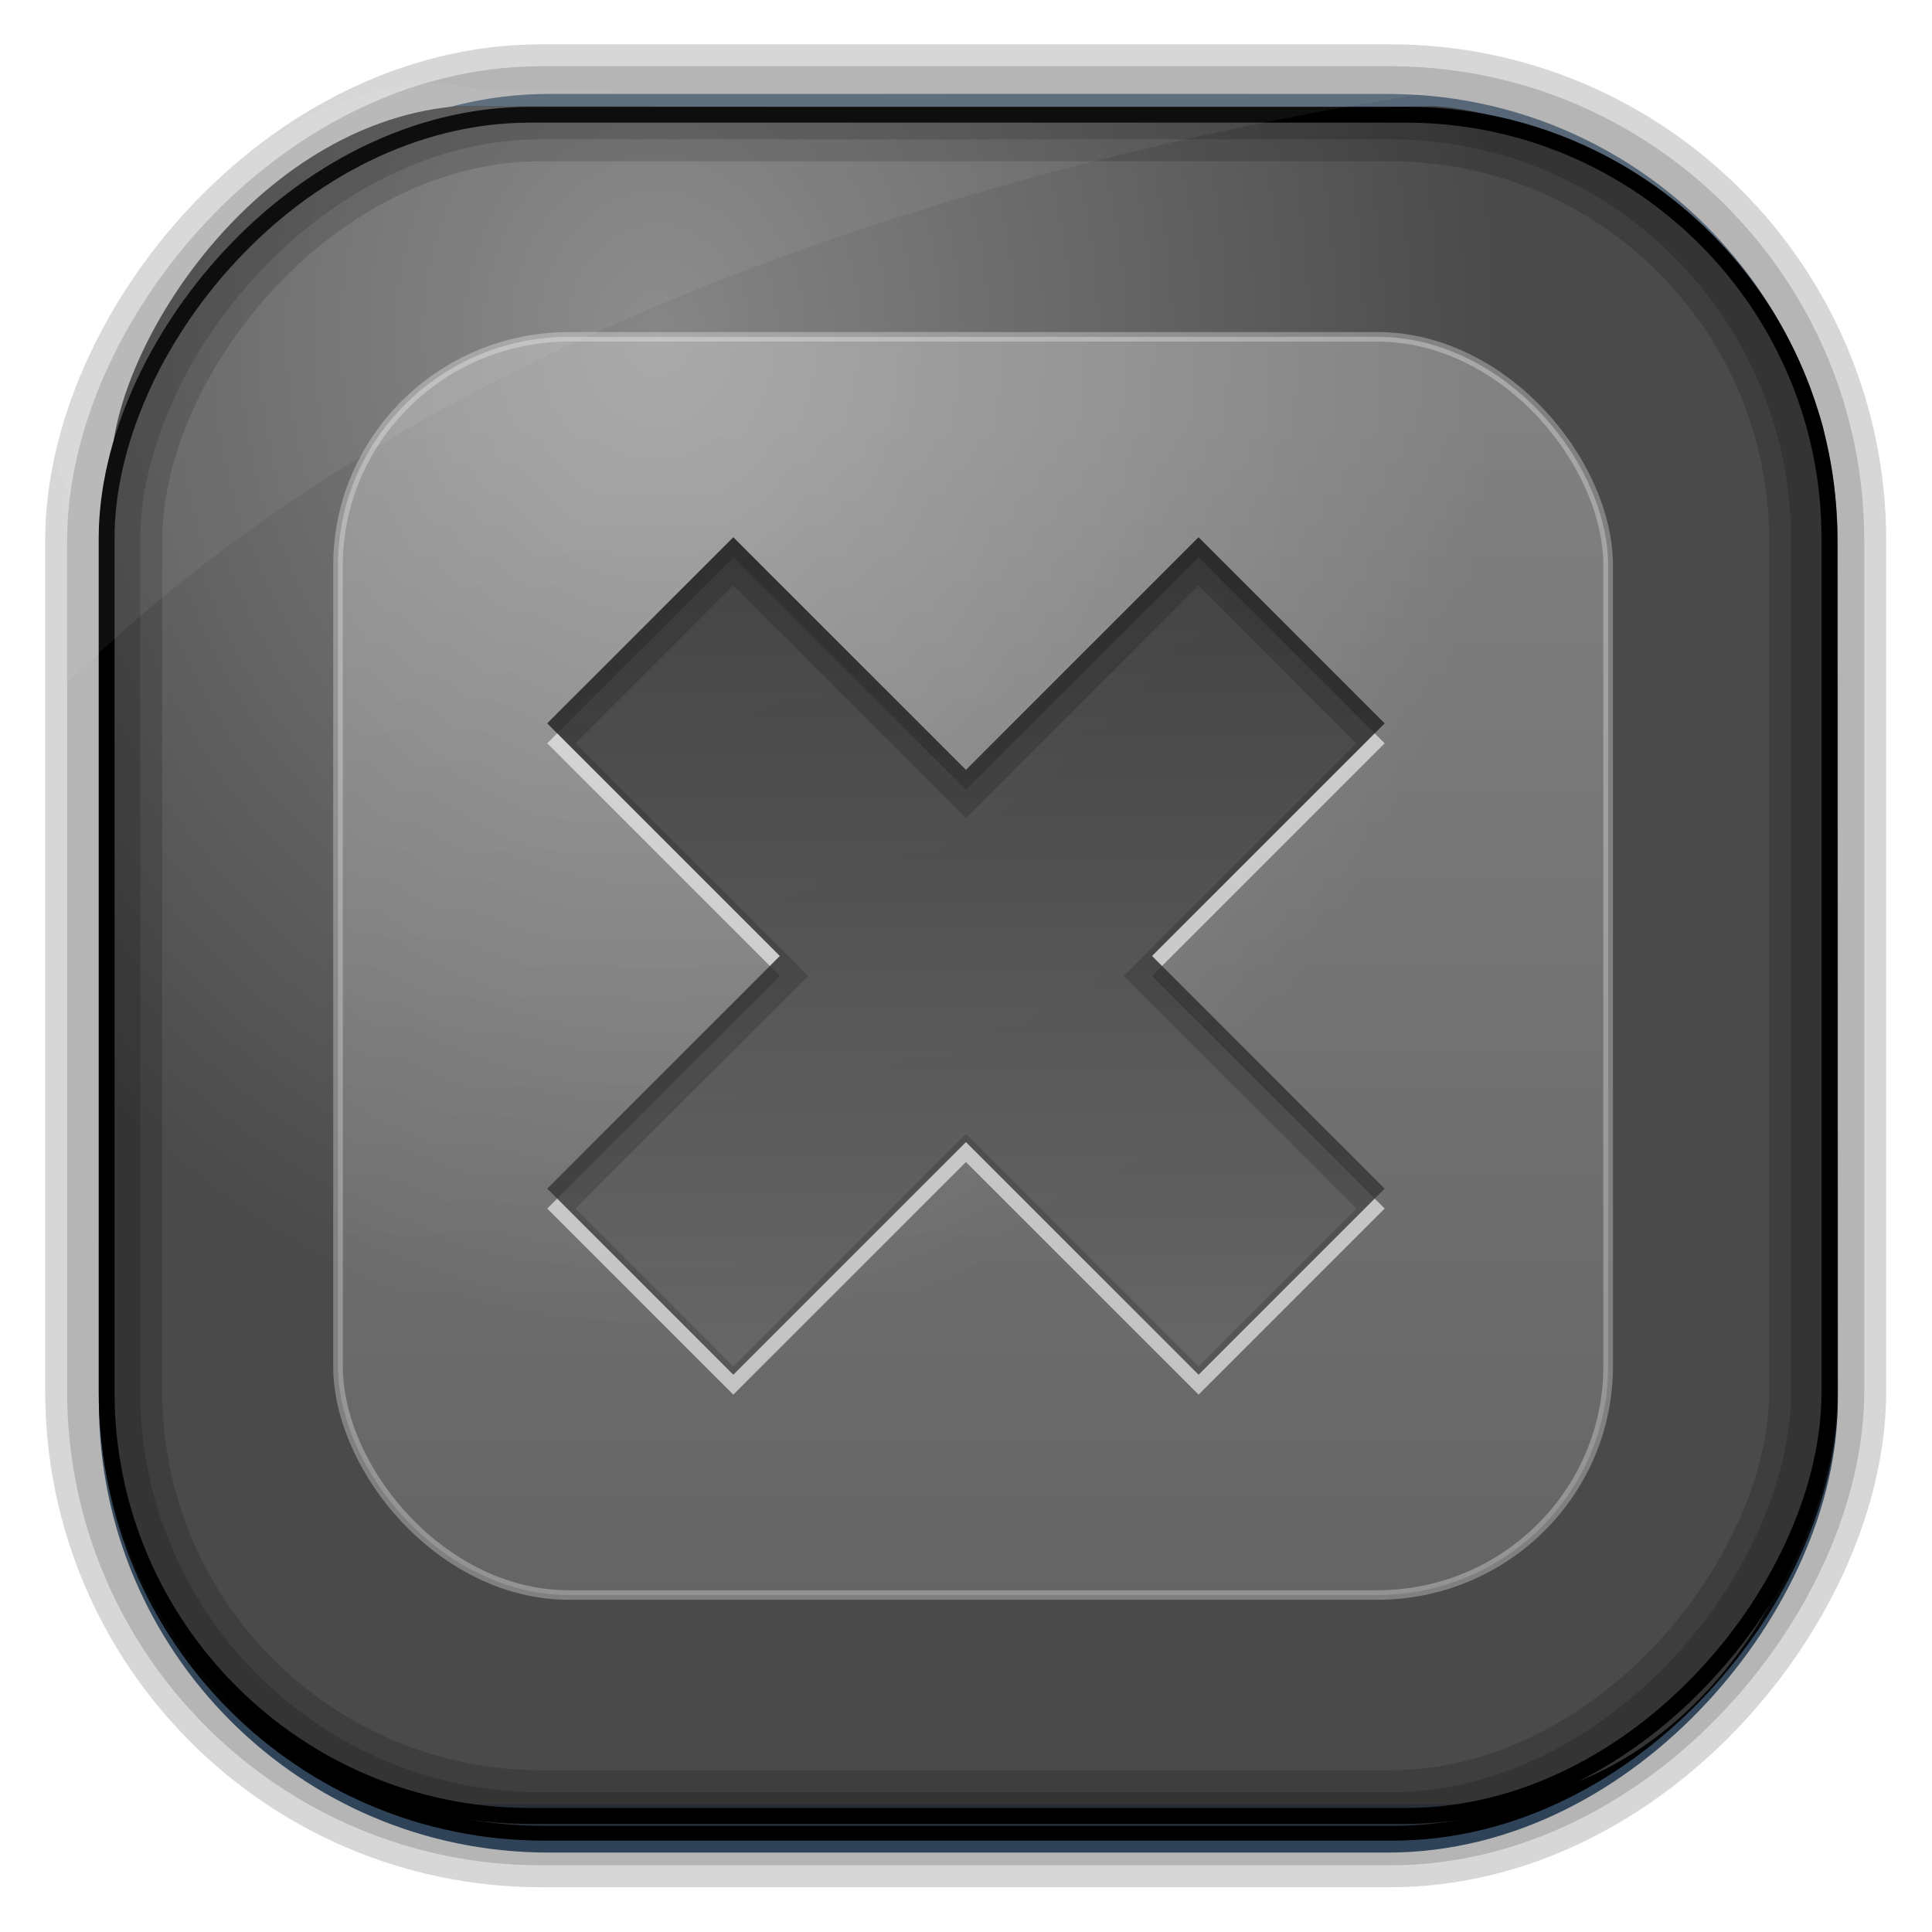 <?xml version="1.0" encoding="UTF-8" standalone="no"?>
<!-- Created with Inkscape (http://www.inkscape.org/) -->

<svg
   xmlns:dc="http://purl.org/dc/elements/1.1/"
   xmlns:cc="http://creativecommons.org/ns#"
   xmlns:rdf="http://www.w3.org/1999/02/22-rdf-syntax-ns#"
   xmlns:svg="http://www.w3.org/2000/svg"
   xmlns="http://www.w3.org/2000/svg"
   xmlns:xlink="http://www.w3.org/1999/xlink"
   xmlns:sodipodi="http://sodipodi.sourceforge.net/DTD/sodipodi-0.dtd"
   xmlns:inkscape="http://www.inkscape.org/namespaces/inkscape"
   id="svg3449"
   height="128"
   width="128"
   version="1.0"
   inkscape:version="0.48.4 r9939"
   sodipodi:docname="actions-close.svg">
  <sodipodi:namedview
     pagecolor="#ffffff"
     bordercolor="#666666"
     borderopacity="1"
     objecttolerance="10"
     gridtolerance="10"
     guidetolerance="10"
     inkscape:pageopacity="0"
     inkscape:pageshadow="2"
     inkscape:window-width="1360"
     inkscape:window-height="707"
     id="namedview52"
     showgrid="false"
     inkscape:zoom="2.6074563"
     inkscape:cx="-69.545673"
     inkscape:cy="55.181784"
     inkscape:window-x="-2"
     inkscape:window-y="33"
     inkscape:window-maximized="1"
     inkscape:current-layer="svg3449" />
  <defs
     id="defs3451">
    <linearGradient
       id="linearGradient3514"
       y2="-9.103"
       gradientUnits="userSpaceOnUse"
       x2="66.492"
       gradientTransform="matrix(.968 0 0 .979 2.179 .166)"
       y1="-42.638"
       x1="67.952">
      <stop
         id="stop4620"
         style="stop-color:#37414b"
         offset="0" />
      <stop
         id="stop4622"
         style="stop-color:#37414b;stop-opacity:0"
         offset="1" />
    </linearGradient>
    <linearGradient
       id="linearGradient3516"
       y2="-11.847"
       gradientUnits="userSpaceOnUse"
       x2="58.98"
       gradientTransform="matrix(.968 0 0 .979 2.179 .166)"
       y1="-118.55"
       x1="57.173">
      <stop
         id="stop4596"
         offset="0" />
      <stop
         id="stop4598"
         style="stop-opacity:0"
         offset="1" />
    </linearGradient>
    <linearGradient
       id="linearGradient3519"
       y2="50.369"
       gradientUnits="userSpaceOnUse"
       x2="76.558"
       gradientTransform="matrix(.968 0 0 .979 3.242 -129.19)"
       y1="13.164"
       x1="76.558">
      <stop
         id="stop3392"
         style="stop-color:#425e7b"
         offset="0" />
      <stop
         id="stop3394"
         style="stop-color:#7a91a7"
         offset="1" />
    </linearGradient>
    <linearGradient
       id="linearGradient3521"
       y2="-8.74"
       gradientUnits="userSpaceOnUse"
       x2="60.217"
       gradientTransform="matrix(.968 0 0 .979 2.179 .166)"
       y1="-123.72"
       x1="60.395">
      <stop
         id="stop3392-4-8"
         style="stop-color:#425e7b"
         offset="0" />
      <stop
         id="stop3394-8-0"
         style="stop-color:#7a91a7"
         offset="1" />
    </linearGradient>
    <radialGradient
       id="radialGradient3349"
       gradientUnits="userSpaceOnUse"
       cy="45.647"
       cx="42.148"
       gradientTransform="matrix(.947 0 0 1.139 3.595 -29.89)"
       r="58.984">
      <stop
         id="stop2699-5"
         style="stop-color:#868686"
         offset="0" />
      <stop
         id="stop2701-7"
         style="stop-color:#4a4a4a"
         offset="1" />
    </radialGradient>
    <clipPath
       id="clipPath3613">
      <rect
         id="rect3615"
         style="fill:#fff"
         rx="6"
         ry="6"
         height="84"
         width="84"
         y="6"
         x="6" />
    </clipPath>
    <filter
       id="filter3794"
       height="1.384"
       width="1.384"
       color-interpolation-filters="sRGB"
       y="-.192"
       x="-.192">
      <feGaussianBlur
         id="feGaussianBlur3796"
         stdDeviation="5.28" />
    </filter>
    <linearGradient
       id="linearGradient3623"
       y2="138.66"
       gradientUnits="userSpaceOnUse"
       y1="20.221"
       x2="48"
       x1="48">
      <stop
         id="stop3739-0"
         style="stop-color:#fff"
         offset="0" />
      <stop
         id="stop3741-2"
         style="stop-color:#fff;stop-opacity:0"
         offset="1" />
    </linearGradient>
    <filter
       id="filter3174-5"
       color-interpolation-filters="sRGB">
      <feGaussianBlur
         id="feGaussianBlur3176-4"
         stdDeviation="1.71" />
    </filter>
    <linearGradient
       id="ButtonShadow-4"
       x1="45.448"
       gradientUnits="userSpaceOnUse"
       y1="92.54"
       gradientTransform="scale(1.006 .994)"
       x2="45.448"
       y2="7.016">
      <stop
         id="stop3750-3"
         offset="0" />
      <stop
         id="stop3752-57"
         style="stop-opacity:.588"
         offset="1" />
    </linearGradient>
    <linearGradient
       id="linearGradient4416-2-7"
       x1="48"
       gradientUnits="userSpaceOnUse"
       y1="16"
       x2="48"
       y2="80">
      <stop
         id="stop4283-9-1-5"
         style="stop-color:#1e1e1e"
         offset="0" />
      <stop
         id="stop4285-8-9-8"
         style="stop-color:#505050"
         offset="1" />
    </linearGradient>
    <linearGradient
       x1="8.74"
       y1="4.536"
       x2="8.74"
       y2="20.492"
       id="linearGradient4392"
       xlink:href="#standardGradient"
       gradientUnits="userSpaceOnUse"
       gradientTransform="matrix(3.024,0,0,2.352,18.667,18)" />
    <linearGradient
       id="standardGradient">
      <stop
         id="stop4283-9"
         style="stop-color:#1e1e1e;stop-opacity:1"
         offset="0" />
      <stop
         id="stop4285-8"
         style="stop-color:#505050;stop-opacity:1"
         offset="1" />
    </linearGradient>
    <clipPath
       id="clipPath4402">
      <path
         d="M 64,28 42,50 32,40 24,48 42,66 72,36 z"
         inkscape:connector-curvature="0"
         id="path4404"
         style="opacity:0.8;fill:#ff00ff;fill-opacity:1;stroke:none;display:inline" />
    </clipPath>
    <filter
       color-interpolation-filters="sRGB"
       id="filter4396">
      <feGaussianBlur
         id="feGaussianBlur4398"
         stdDeviation="0.645" />
    </filter>
    <linearGradient
       inkscape:collect="always"
       xlink:href="#standardGradient"
       id="linearGradient3086"
       gradientUnits="userSpaceOnUse"
       gradientTransform="matrix(3.024,0,0,2.352,18.667,18)"
       x1="8.74"
       y1="4.536"
       x2="8.74"
       y2="20.492" />
    <linearGradient
       x1="45"
       y1="24"
       x2="45"
       y2="76"
       id="linearGradient3105"
       xlink:href="#linearGradient4281-6"
       gradientUnits="userSpaceOnUse"
       gradientTransform="translate(4,-4)" />
    <linearGradient
       id="linearGradient4281-6">
      <stop
         id="stop4283-9-3"
         style="stop-color:#1e1e1e;stop-opacity:1"
         offset="0" />
      <stop
         id="stop4285-8-8"
         style="stop-color:#505050;stop-opacity:1"
         offset="1" />
    </linearGradient>
    <clipPath
       id="clipPath3939">
      <path
         d="M 37.5,20 C 35.561,20 34,21.561 34,23.5 l 0,37 c 0,1.939 1.561,3.5 3.5,3.5 l 29,0 c 1.939,0 3.5,-1.561 3.5,-3.5 l 0,-37 C 70,21.561 68.439,20 66.5,20 l -29,0 z m 4.25,6 20.5,0 c 0.97,0 1.75,0.78 1.75,1.75 l 0,28.5 C 64,57.219 63.219,58 62.25,58 l -20.5,0 C 40.781,58 40,57.219 40,56.25 l 0,-28.5 C 40,26.78 40.781,26 41.75,26 z M 29.5,28 C 27.561,28 26,29.561 26,31.5 l 0,37 c 0,1.939 1.561,3.5 3.5,3.5 l 29,0 c 1.939,0 3.5,-1.561 3.5,-3.5 l 0,-2.5 -7.75,0 -20.5,0 C 32.781,66 32,65.219 32,64.25 l 0,-28.5 0,-7.75 -2.5,0 z"
         inkscape:connector-curvature="0"
         id="path3941"
         style="color:#000000;fill:#ff00ff;fill-opacity:1;fill-rule:nonzero;stroke:none;stroke-width:2;marker:none;visibility:visible;display:inline;overflow:visible;enable-background:accumulate" />
    </clipPath>
    <filter
       color-interpolation-filters="sRGB"
       id="filter3943">
      <feGaussianBlur
         id="feGaussianBlur3945"
         stdDeviation="0.72" />
    </filter>
    <linearGradient
       x1="46.07"
       y1="0.921"
       x2="46.07"
       y2="17.478"
       id="linearGradient3101"
       xlink:href="#linearGradient4281-6-1"
       gradientUnits="userSpaceOnUse"
       gradientTransform="matrix(-2.669,0,0,3.169,171.994,16.593)" />
    <linearGradient
       id="linearGradient4281-6-1">
      <stop
         id="stop4283-9-0"
         style="stop-color:#1e1e1e;stop-opacity:1"
         offset="0" />
      <stop
         id="stop4285-8-85"
         style="stop-color:#505050;stop-opacity:1"
         offset="1" />
    </linearGradient>
    <clipPath
       id="clipPath3939-4">
      <path
         d="m 33.75,18 c -0.041,-8.97e-4 -0.085,0.014 -0.125,0.031 -0.24,0.104 -0.431,0.452 -0.719,0.812 0,0 -0.93,2.554 -0.906,4.156 0.03,1.98 0.628,5.298 1.688,8.188 2.248,6.131 5.382,12.868 8.156,17.781 C 42.378,46.997 42.984,44.866 44.031,43 A 2.412,2.412 0 0 1 44.062,42.938 L 46.594,38.719 34.719,18.938 C 34.378,18.353 34.093,18.097 33.875,18.031 33.83,18.018 33.791,18.001 33.75,18 z m 28.375,0.031 c -0.218,0.066 -0.503,0.321 -0.844,0.906 L 46.125,44.188 c -1.283,2.286 -1.939,5.763 -2.875,8.562 -0.468,1.4 -1.019,2.646 -1.531,3.312 -0.319,0.545 -0.694,0.594 -1.156,0.594 -2.57,-0.1 -5.426,1.656 -7.156,4.625 -2.261,3.879 -1.718,8.414 1.219,10.094 2.937,1.68 7.114,-0.121 9.375,-4 1.041,-1.786 1.484,-3.692 1.375,-5.406 l 0.062,0.094 c -0.031,-1.28 0.1,-2.894 0.688,-4.375 0.674,-1.699 1.786,-3.223 4.781,-4.094 0.258,-0.07 0.538,-0.245 0.688,-0.469 C 54.803,48.508 59.328,39.326 62.312,31.188 63.372,28.298 63.97,24.98 64,23 64.024,21.398 63.094,18.844 63.094,18.844 62.71,18.363 62.488,17.922 62.125,18.031 z M 53.469,54.625 c -0.548,0.739 -1.152,1.045 -1.875,1.25 l 0,0.031 c -1.055,0.307 -1.687,0.595 -2.125,0.938 0.147,0.275 0.292,0.556 0.406,0.844 0.588,1.481 0.719,3.095 0.688,4.375 l 0.062,-0.094 c -0.109,1.715 0.334,3.621 1.375,5.406 2.261,3.879 6.438,5.68 9.375,4 2.937,-1.68 3.479,-6.214 1.219,-10.094 -1.73,-2.969 -4.586,-4.725 -7.156,-4.625 -0.462,0 -0.837,-0.048 -1.156,-0.594 -0.265,-0.345 -0.543,-0.838 -0.812,-1.438 z M 39.812,60 c 0.444,-0.018 0.874,0.097 1.25,0.312 1.506,0.861 1.674,3.334 0.375,5.562 -1.299,2.229 -3.557,3.361 -5.062,2.5 C 34.869,67.514 34.701,65.01 36,62.781 36.974,61.11 38.481,60.054 39.812,60 z m 16.375,0 c 1.332,0.054 2.838,1.11 3.812,2.781 1.299,2.229 1.131,4.732 -0.375,5.594 -1.506,0.861 -3.764,-0.271 -5.062,-2.5 -1.299,-2.229 -1.131,-4.701 0.375,-5.562 0.376,-0.215 0.806,-0.331 1.25,-0.312 z"
         inkscape:connector-curvature="0"
         id="path3941-2"
         style="fill:#ff00ff;fill-opacity:1;stroke:none;display:inline" />
    </clipPath>
    <filter
       color-interpolation-filters="sRGB"
       id="filter3943-1">
      <feGaussianBlur
         id="feGaussianBlur3945-9"
         stdDeviation="0.645" />
    </filter>
    <linearGradient
       x1="43"
       y1="20"
       x2="43"
       y2="76"
       id="linearGradient3158"
       xlink:href="#linearGradient4281-6-6"
       gradientUnits="userSpaceOnUse"
       gradientTransform="translate(0,-2)" />
    <linearGradient
       id="linearGradient4281-6-6">
      <stop
         id="stop4283-9-8"
         style="stop-color:#1e1e1e;stop-opacity:1"
         offset="0" />
      <stop
         id="stop4285-8-9"
         style="stop-color:#505050;stop-opacity:1"
         offset="1" />
    </linearGradient>
    <clipPath
       id="clipPath3920">
      <path
         d="m 41,18 c -0.554,0 -1,0.446 -1,1 l 0,1 -1,0 c -0.554,0 -1,0.446 -1,1 l 0,1 -5,0 -1,0 c -2.216,0 -4,1.784 -4,4 l 0,1 0,38 0,1 c 0,2.216 1.784,4 4,4 l 1,0 3,0 c 0,2.216 1.784,4 4,4 l 28,0 c 2.216,0 4,-1.784 4,-4 l 0,-36 c 0,-2.216 -1.784,-4 -4,-4 l 0,-3 0,-1 c 0,-2.216 -1.784,-4 -4,-4 l -1,0 -5,0 0,-1 c 0,-0.554 -0.446,-1 -1,-1 l -1,0 0,-1 c 0,-0.554 -0.446,-1 -1,-1 l -14,0 z m 4,2 6,0 c 0.554,0 1,0.446 1,1 l 0,2 c 0,0.554 -0.446,1 -1,1 l -6,0 c -0.554,0 -1,-0.446 -1,-1 l 0,-2 c 0,-0.554 0.446,-1 1,-1 z m -1,16 20,0 c 1.108,0 2,0.892 2,2 l 0,28 c 0,1.108 -0.892,2 -2,2 l -20,0 c -1.108,0 -2,-0.892 -2,-2 l 0,-28 c 0,-1.108 0.892,-2 2,-2 z"
         inkscape:connector-curvature="0"
         id="path3922"
         style="color:#000000;fill:#ff00ff;fill-opacity:1;fill-rule:nonzero;stroke:none;stroke-width:1;marker:none;visibility:visible;display:inline;overflow:visible;enable-background:accumulate" />
    </clipPath>
    <filter
       color-interpolation-filters="sRGB"
       id="filter3924">
      <feGaussianBlur
         id="feGaussianBlur3926"
         stdDeviation="0.75" />
    </filter>
    <linearGradient
       x1="11.64"
       y1="4.654"
       x2="11.64"
       y2="17.346"
       id="linearGradient3093"
       xlink:href="#linearGradient4281-6-4"
       gradientUnits="userSpaceOnUse"
       gradientTransform="matrix(3.467,0,0,3.467,9.863,7.863)" />
    <linearGradient
       id="linearGradient4281-6-4">
      <stop
         id="stop4283-9-4"
         style="stop-color:#1e1e1e;stop-opacity:1"
         offset="0" />
      <stop
         id="stop4285-8-5"
         style="stop-color:#505050;stop-opacity:1"
         offset="1" />
    </linearGradient>
    <clipPath
       id="clipPath3940">
      <path
         d="m 41.962,24 0,16.111 -15.962,0 0,12.033 15.962,0 0,15.856 11.972,0 0,-15.856 16.066,0 0,-12.033 -16.066,0 0,-16.111 z"
         inkscape:connector-curvature="0"
         id="path3942"
         style="opacity:0.8;fill:#ff00ff;fill-opacity:1;stroke:none;display:inline" />
    </clipPath>
    <filter
       color-interpolation-filters="sRGB"
       id="filter3944">
      <feGaussianBlur
         id="feGaussianBlur3946"
         stdDeviation="0.66" />
    </filter>
    <linearGradient
       x1="11.64"
       y1="9.269"
       x2="11.64"
       y2="13.884"
       id="linearGradient3093-2"
       xlink:href="#linearGradient4281-6-3"
       gradientUnits="userSpaceOnUse"
       gradientTransform="matrix(3.467,0,0,3.467,9.863,7.863)" />
    <linearGradient
       id="linearGradient4281-6-3">
      <stop
         id="stop4283-9-80"
         style="stop-color:#1e1e1e;stop-opacity:1"
         offset="0" />
      <stop
         id="stop4285-8-2"
         style="stop-color:#505050;stop-opacity:1"
         offset="1" />
    </linearGradient>
    <clipPath
       id="clipPath3981">
      <path
         d="m 26,40.111 0,12.033 44,0 0,-12.033 z"
         inkscape:connector-curvature="0"
         id="path3983"
         style="opacity:0.8;fill:#ff00ff;fill-opacity:1;stroke:none;display:inline" />
    </clipPath>
    <filter
       color-interpolation-filters="sRGB"
       id="filter3985">
      <feGaussianBlur
         id="feGaussianBlur3987"
         stdDeviation="0.42" />
    </filter>
    <linearGradient
       x1="27"
       y1="48"
       x2="69"
       y2="48"
       id="linearGradient3702"
       xlink:href="#linearGradient4281-6-2"
       gradientUnits="userSpaceOnUse"
       gradientTransform="matrix(0,1,1,0,0,-2)" />
    <linearGradient
       id="linearGradient4281-6-2">
      <stop
         id="stop4283-9-85"
         style="stop-color:#1e1e1e;stop-opacity:1"
         offset="0" />
      <stop
         id="stop4285-8-0"
         style="stop-color:#505050;stop-opacity:1"
         offset="1" />
    </linearGradient>
    <clipPath
       id="clipPath3956">
      <path
         d="M 27,34.333 36.333,25 48,36.667 59.667,25 69,34.333 57.333,46 69,57.667 59.667,67 48,55.333 36.333,67 27,57.667 38.667,46 27,34.333 z"
         inkscape:connector-curvature="0"
         id="path3958"
         style="fill:#ff00ff;fill-opacity:1;stroke:none;display:inline" />
    </clipPath>
    <filter
       color-interpolation-filters="sRGB"
       id="filter3960">
      <feGaussianBlur
         id="feGaussianBlur3962"
         stdDeviation="0.63" />
    </filter>
  </defs>
  <rect
     id="rect892"
     style="stroke:url(#linearGradient3521);stroke-width:.974;fill:url(#linearGradient3519)"
     transform="scale(1,-1)"
     ry="29.296"
     height="115.54"
     width="114.22"
     y="-122.25"
     x="7.039" />
  <rect
     id="rect892-2"
     style="stroke:url(#linearGradient3516);stroke-width:.974;fill:url(#linearGradient3514)"
     transform="scale(1,-1)"
     ry="28.993"
     height="114.35"
     width="114.22"
     y="-121.46"
     x="7.06" />
  <path
     id="rect895"
     style="fill:url(#radialGradient3349)"
     d="m30.571 7.01c-13.128 0.936-22.55 15.04-23.173 23.288-0.05 0.974-0.089 1.965-0.089 2.957v58.419c0 15.229 11.191 27.859 22.318 27.859h67.038c15.69 0 24.318-16.445 24.318-25.859v-64.017c-0.21-5.933-12.29-21.682-25.926-22.618-47.846 0.865-20.497-0.026-64.483-0.026z" />
  <rect
     id="rect892-2-7-8"
     style="opacity:.159;stroke:#000;stroke-width:4.845;fill:none"
     transform="scale(1,-1)"
     ry="28.993"
     height="114.35"
     width="114.22"
     y="-121.16"
     x="6.868" />
  <rect
     id="rect892-2-7-1"
     style="opacity:.159;stroke:#000;stroke-width:7.751;fill:none"
     transform="scale(1,-1)"
     ry="28.993"
     height="114.35"
     width="114.22"
     y="-121.16"
     x="6.869" />
  <rect
     id="rect892-2-7-2-9"
     ry="28.067"
     style="stroke:#000;stroke-width:1.049;fill:none"
     transform="scale(1,-1)"
     height="112.71"
     width="114.14"
     y="-120.31"
     x="7.064" />
  <path
     id="path1187"
     style="fill:#fff;fill-opacity:.057"
     d="m32.415 6.091c-14.891-4.33-32.779 19.454-27.93 26.295-0.043 0.716-0.077 1.444-0.077 2.173v10.76c25.899-25.61 66.753-35.479 90.375-39.179-0.225-0.026-0.46-0.031-0.691-0.031-41.576 0.387-23.653-0.019-61.677-0.019z" />
  <g
     id="layer5"
     transform="matrix(1.275 0 0 1.263 3.269 3.371)">
    <rect
       id="rect3171"
       style="opacity:0.3;stroke:#fff;stroke-linecap:round;stroke-width:0.5;fill:url(#linearGradient3623)"
       clip-path="url(#clipPath3613)"
       rx="12"
       ry="12"
       height="66"
       width="66"
       y="15"
       x="15" />
  </g>
  <g
     id="layer2"
     style="display:none"
     transform="translate(137.63 15.959)">
    <rect
       id="rect3745"
       style="opacity:.9;filter:url(#filter3174-5);fill:url(#ButtonShadow-4)"
       rx="6"
       ry="6"
       height="85"
       width="86"
       y="7"
       x="5" />
  </g>
  <g
     transform="matrix(1.321,0,0,1.321,0.588,2.57)"
     id="layer6">
    <path
       d="M 27,58.667 36.333,68 48,56.333 59.667,68 69,58.667 57.333,47 69,35.333 59.667,26 48,37.667 36.333,26 27,35.333 38.667,47 27,58.667 z"
       inkscape:connector-curvature="0"
       id="path3724"
       style="opacity:0.6;fill:#ffffff;fill-opacity:1;stroke:none;display:inline" />
    <path
       d="M 27,34.333 36.333,25 48,36.667 59.667,25 69,34.333 57.333,46 69,57.667 59.667,67 48,55.333 36.333,67 27,57.667 38.667,46 27,34.333 z"
       inkscape:connector-curvature="0"
       id="path2929"
       style="opacity:0.8;fill:url(#linearGradient3702);fill-opacity:1;stroke:none;display:inline" />
    <path
       d="M 27,35.333 36.333,26 48,37.667 59.667,26 69,35.333 57.333,47 69,58.667 59.667,68 48,56.333 36.333,68 27,58.667 38.667,47 27,35.333 z"
       inkscape:connector-curvature="0"
       clip-path="url(#clipPath3956)"
       id="path3952"
       style="opacity:0.4;fill:none;stroke:#000000;stroke-width:2;stroke-miterlimit:4;stroke-dasharray:none;display:inline;filter:url(#filter3960)" />
  </g>
</svg>
